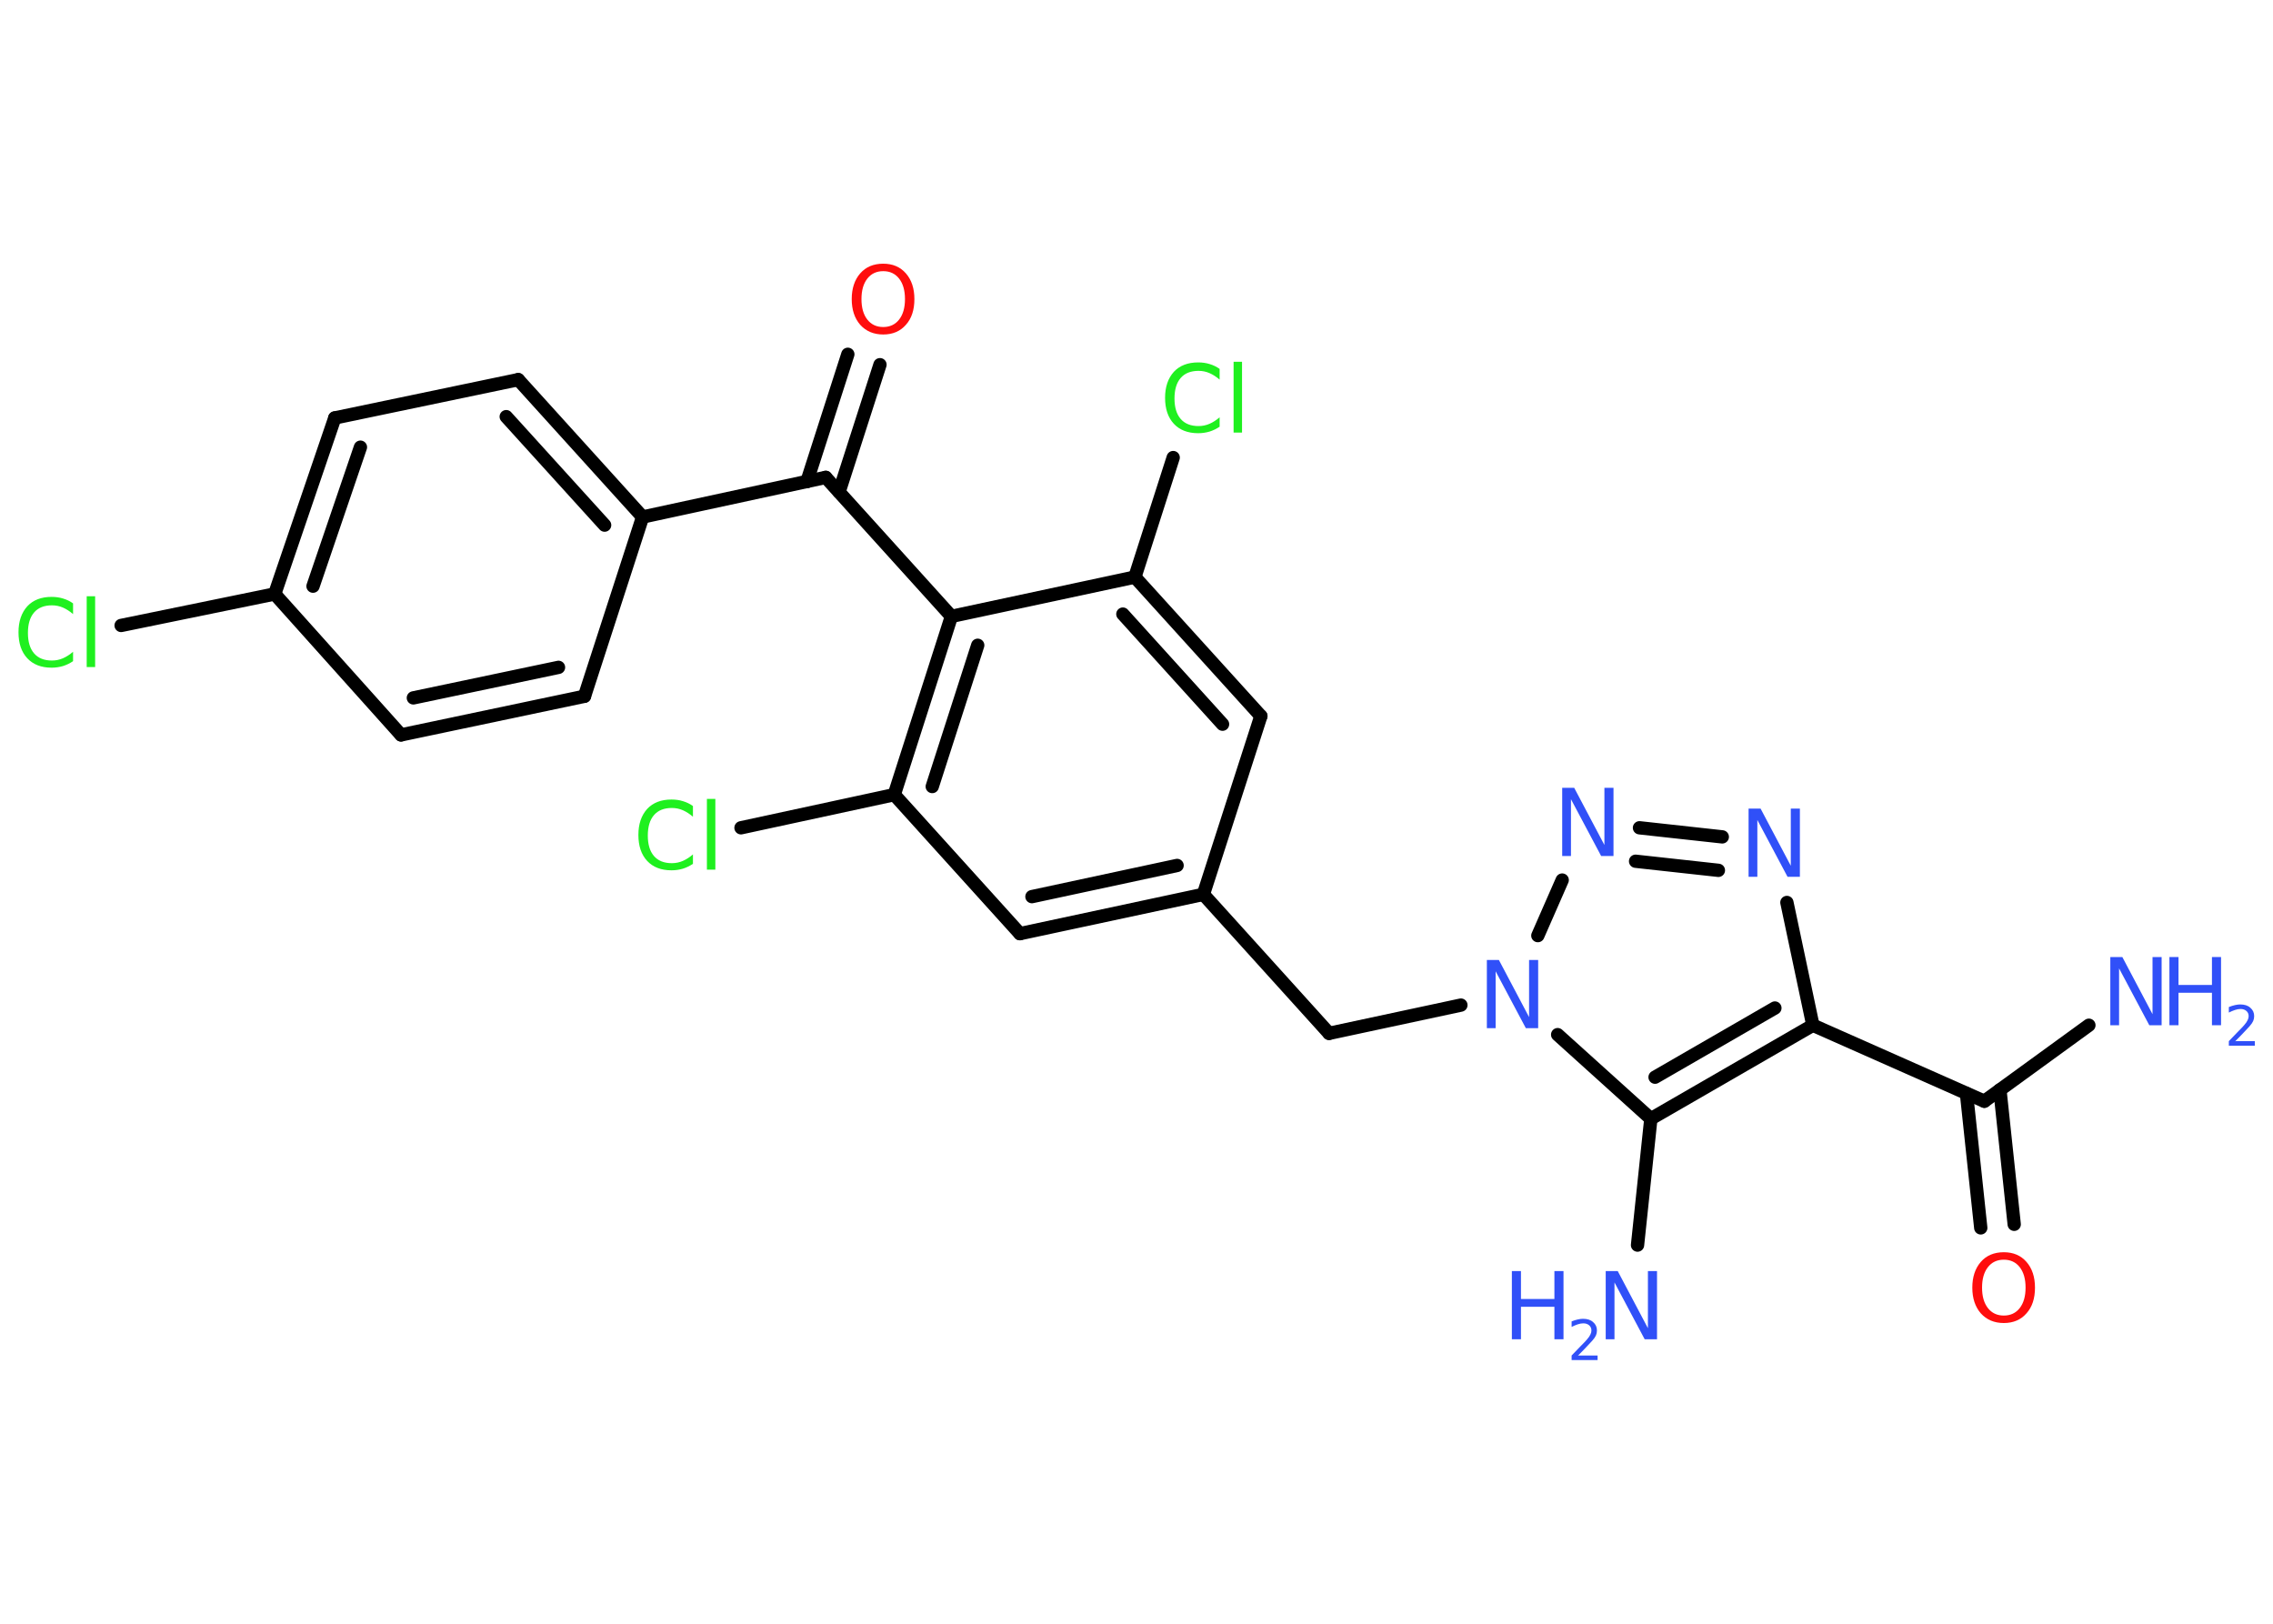 <?xml version='1.0' encoding='UTF-8'?>
<!DOCTYPE svg PUBLIC "-//W3C//DTD SVG 1.1//EN" "http://www.w3.org/Graphics/SVG/1.1/DTD/svg11.dtd">
<svg version='1.2' xmlns='http://www.w3.org/2000/svg' xmlns:xlink='http://www.w3.org/1999/xlink' width='70.0mm' height='50.0mm' viewBox='0 0 70.0 50.0'>
  <desc>Generated by the Chemistry Development Kit (http://github.com/cdk)</desc>
  <g stroke-linecap='round' stroke-linejoin='round' stroke='#000000' stroke-width='.41' fill='#3050F8'>
    <rect x='.0' y='.0' width='70.0' height='50.0' fill='#FFFFFF' stroke='none'/>
    <g id='mol1' class='mol'>
      <line id='mol1bnd1' class='bond' x1='64.33' y1='31.57' x2='61.11' y2='33.91'/>
      <g id='mol1bnd2' class='bond'>
        <line x1='61.59' y1='33.56' x2='62.03' y2='37.7'/>
        <line x1='60.56' y1='33.67' x2='61.0' y2='37.81'/>
      </g>
      <line id='mol1bnd3' class='bond' x1='61.11' y1='33.91' x2='55.83' y2='31.57'/>
      <line id='mol1bnd4' class='bond' x1='55.83' y1='31.57' x2='55.03' y2='27.79'/>
      <g id='mol1bnd5' class='bond'>
        <line x1='53.04' y1='25.77' x2='50.49' y2='25.49'/>
        <line x1='52.92' y1='26.8' x2='50.37' y2='26.52'/>
      </g>
      <line id='mol1bnd6' class='bond' x1='48.11' y1='27.1' x2='47.36' y2='28.81'/>
      <line id='mol1bnd7' class='bond' x1='44.99' y1='30.95' x2='40.93' y2='31.82'/>
      <line id='mol1bnd8' class='bond' x1='40.93' y1='31.82' x2='37.06' y2='27.54'/>
      <g id='mol1bnd9' class='bond'>
        <line x1='31.41' y1='28.75' x2='37.06' y2='27.54'/>
        <line x1='31.78' y1='27.61' x2='36.25' y2='26.65'/>
      </g>
      <line id='mol1bnd10' class='bond' x1='31.41' y1='28.75' x2='27.54' y2='24.47'/>
      <line id='mol1bnd11' class='bond' x1='27.54' y1='24.47' x2='22.82' y2='25.49'/>
      <g id='mol1bnd12' class='bond'>
        <line x1='29.3' y1='18.98' x2='27.54' y2='24.47'/>
        <line x1='30.11' y1='19.87' x2='28.71' y2='24.22'/>
      </g>
      <line id='mol1bnd13' class='bond' x1='29.3' y1='18.98' x2='25.43' y2='14.7'/>
      <g id='mol1bnd14' class='bond'>
        <line x1='24.85' y1='14.83' x2='26.11' y2='10.91'/>
        <line x1='25.84' y1='15.15' x2='27.1' y2='11.23'/>
      </g>
      <line id='mol1bnd15' class='bond' x1='25.43' y1='14.7' x2='19.79' y2='15.92'/>
      <g id='mol1bnd16' class='bond'>
        <line x1='19.79' y1='15.92' x2='15.96' y2='11.69'/>
        <line x1='18.62' y1='16.17' x2='15.59' y2='12.83'/>
      </g>
      <line id='mol1bnd17' class='bond' x1='15.96' y1='11.69' x2='10.31' y2='12.87'/>
      <g id='mol1bnd18' class='bond'>
        <line x1='10.31' y1='12.87' x2='8.46' y2='18.29'/>
        <line x1='11.1' y1='13.77' x2='9.64' y2='18.05'/>
      </g>
      <line id='mol1bnd19' class='bond' x1='8.46' y1='18.29' x2='3.73' y2='19.26'/>
      <line id='mol1bnd20' class='bond' x1='8.46' y1='18.29' x2='12.35' y2='22.63'/>
      <g id='mol1bnd21' class='bond'>
        <line x1='12.35' y1='22.63' x2='18.0' y2='21.44'/>
        <line x1='12.73' y1='21.49' x2='17.2' y2='20.55'/>
      </g>
      <line id='mol1bnd22' class='bond' x1='19.79' y1='15.92' x2='18.0' y2='21.44'/>
      <line id='mol1bnd23' class='bond' x1='29.3' y1='18.98' x2='34.95' y2='17.77'/>
      <line id='mol1bnd24' class='bond' x1='34.95' y1='17.77' x2='36.13' y2='14.09'/>
      <g id='mol1bnd25' class='bond'>
        <line x1='38.83' y1='22.05' x2='34.95' y2='17.77'/>
        <line x1='37.65' y1='22.3' x2='34.58' y2='18.91'/>
      </g>
      <line id='mol1bnd26' class='bond' x1='37.06' y1='27.54' x2='38.83' y2='22.05'/>
      <line id='mol1bnd27' class='bond' x1='47.97' y1='31.86' x2='50.84' y2='34.45'/>
      <g id='mol1bnd28' class='bond'>
        <line x1='50.84' y1='34.45' x2='55.83' y2='31.57'/>
        <line x1='50.97' y1='33.17' x2='54.66' y2='31.04'/>
      </g>
      <line id='mol1bnd29' class='bond' x1='50.84' y1='34.45' x2='50.43' y2='38.34'/>
      <g id='mol1atm1' class='atom'>
        <path d='M64.98 29.47h.38l.93 1.76v-1.76h.28v2.1h-.38l-.93 -1.75v1.75h-.27v-2.1z' stroke='none'/>
        <path d='M66.81 29.47h.28v.86h1.03v-.86h.28v2.1h-.28v-1.0h-1.03v1.0h-.28v-2.1z' stroke='none'/>
        <path d='M68.85 32.06h.59v.14h-.8v-.14q.1 -.1 .26 -.27q.17 -.17 .21 -.22q.08 -.09 .11 -.16q.03 -.06 .03 -.12q.0 -.1 -.07 -.16q-.07 -.06 -.18 -.06q-.08 .0 -.17 .03q-.09 .03 -.19 .08v-.17q.1 -.04 .19 -.06q.09 -.02 .16 -.02q.2 .0 .31 .1q.12 .1 .12 .26q.0 .08 -.03 .15q-.03 .07 -.11 .16q-.02 .02 -.13 .14q-.11 .12 -.32 .33z' stroke='none'/>
      </g>
      <path id='mol1atm3' class='atom' d='M61.71 38.79q-.31 .0 -.49 .23q-.18 .23 -.18 .63q.0 .4 .18 .63q.18 .23 .49 .23q.31 .0 .49 -.23q.18 -.23 .18 -.63q.0 -.4 -.18 -.63q-.18 -.23 -.49 -.23zM61.71 38.56q.44 .0 .7 .3q.26 .3 .26 .79q.0 .5 -.26 .79q-.26 .3 -.7 .3q-.44 .0 -.71 -.3q-.26 -.3 -.26 -.79q.0 -.49 .26 -.79q.26 -.3 .71 -.3z' stroke='none' fill='#FF0D0D'/>
      <path id='mol1atm5' class='atom' d='M53.84 24.9h.38l.93 1.76v-1.76h.28v2.1h-.38l-.93 -1.75v1.75h-.27v-2.1z' stroke='none'/>
      <path id='mol1atm6' class='atom' d='M48.1 24.26h.38l.93 1.76v-1.76h.28v2.1h-.38l-.93 -1.75v1.75h-.27v-2.1z' stroke='none'/>
      <path id='mol1atm7' class='atom' d='M45.78 29.56h.38l.93 1.76v-1.76h.28v2.1h-.38l-.93 -1.75v1.75h-.27v-2.1z' stroke='none'/>
      <path id='mol1atm12' class='atom' d='M21.34 24.85v.3q-.15 -.13 -.31 -.2q-.16 -.07 -.34 -.07q-.36 .0 -.55 .22q-.19 .22 -.19 .63q.0 .41 .19 .63q.19 .22 .55 .22q.18 .0 .34 -.07q.16 -.07 .31 -.2v.29q-.15 .1 -.31 .15q-.17 .05 -.35 .05q-.48 .0 -.75 -.29q-.27 -.29 -.27 -.8q.0 -.5 .27 -.8q.27 -.29 .75 -.29q.19 .0 .35 .05q.17 .05 .31 .15zM21.77 24.6h.26v2.18h-.26v-2.18z' stroke='none' fill='#1FF01F'/>
      <path id='mol1atm15' class='atom' d='M27.2 8.35q-.31 .0 -.49 .23q-.18 .23 -.18 .63q.0 .4 .18 .63q.18 .23 .49 .23q.31 .0 .49 -.23q.18 -.23 .18 -.63q.0 -.4 -.18 -.63q-.18 -.23 -.49 -.23zM27.2 8.12q.44 .0 .7 .3q.26 .3 .26 .79q.0 .5 -.26 .79q-.26 .3 -.7 .3q-.44 .0 -.71 -.3q-.26 -.3 -.26 -.79q.0 -.49 .26 -.79q.26 -.3 .71 -.3z' stroke='none' fill='#FF0D0D'/>
      <path id='mol1atm20' class='atom' d='M2.25 18.61v.3q-.15 -.13 -.31 -.2q-.16 -.07 -.34 -.07q-.36 .0 -.55 .22q-.19 .22 -.19 .63q.0 .41 .19 .63q.19 .22 .55 .22q.18 .0 .34 -.07q.16 -.07 .31 -.2v.29q-.15 .1 -.31 .15q-.17 .05 -.35 .05q-.48 .0 -.75 -.29q-.27 -.29 -.27 -.8q.0 -.5 .27 -.8q.27 -.29 .75 -.29q.19 .0 .35 .05q.17 .05 .31 .15zM2.67 18.36h.26v2.18h-.26v-2.18z' stroke='none' fill='#1FF01F'/>
      <path id='mol1atm24' class='atom' d='M37.56 11.39v.3q-.15 -.13 -.31 -.2q-.16 -.07 -.34 -.07q-.36 .0 -.55 .22q-.19 .22 -.19 .63q.0 .41 .19 .63q.19 .22 .55 .22q.18 .0 .34 -.07q.16 -.07 .31 -.2v.29q-.15 .1 -.31 .15q-.17 .05 -.35 .05q-.48 .0 -.75 -.29q-.27 -.29 -.27 -.8q.0 -.5 .27 -.8q.27 -.29 .75 -.29q.19 .0 .35 .05q.17 .05 .31 .15zM37.99 11.14h.26v2.18h-.26v-2.18z' stroke='none' fill='#1FF01F'/>
      <g id='mol1atm27' class='atom'>
        <path d='M49.44 39.14h.38l.93 1.76v-1.76h.28v2.1h-.38l-.93 -1.75v1.75h-.27v-2.1z' stroke='none'/>
        <path d='M46.56 39.14h.28v.86h1.03v-.86h.28v2.1h-.28v-1.0h-1.03v1.0h-.28v-2.1z' stroke='none'/>
        <path d='M48.61 41.74h.59v.14h-.8v-.14q.1 -.1 .26 -.27q.17 -.17 .21 -.22q.08 -.09 .11 -.16q.03 -.06 .03 -.12q.0 -.1 -.07 -.16q-.07 -.06 -.18 -.06q-.08 .0 -.17 .03q-.09 .03 -.19 .08v-.17q.1 -.04 .19 -.06q.09 -.02 .16 -.02q.2 .0 .31 .1q.12 .1 .12 .26q.0 .08 -.03 .15q-.03 .07 -.11 .16q-.02 .02 -.13 .14q-.11 .12 -.32 .33z' stroke='none'/>
      </g>
    </g>
  </g>
</svg>
